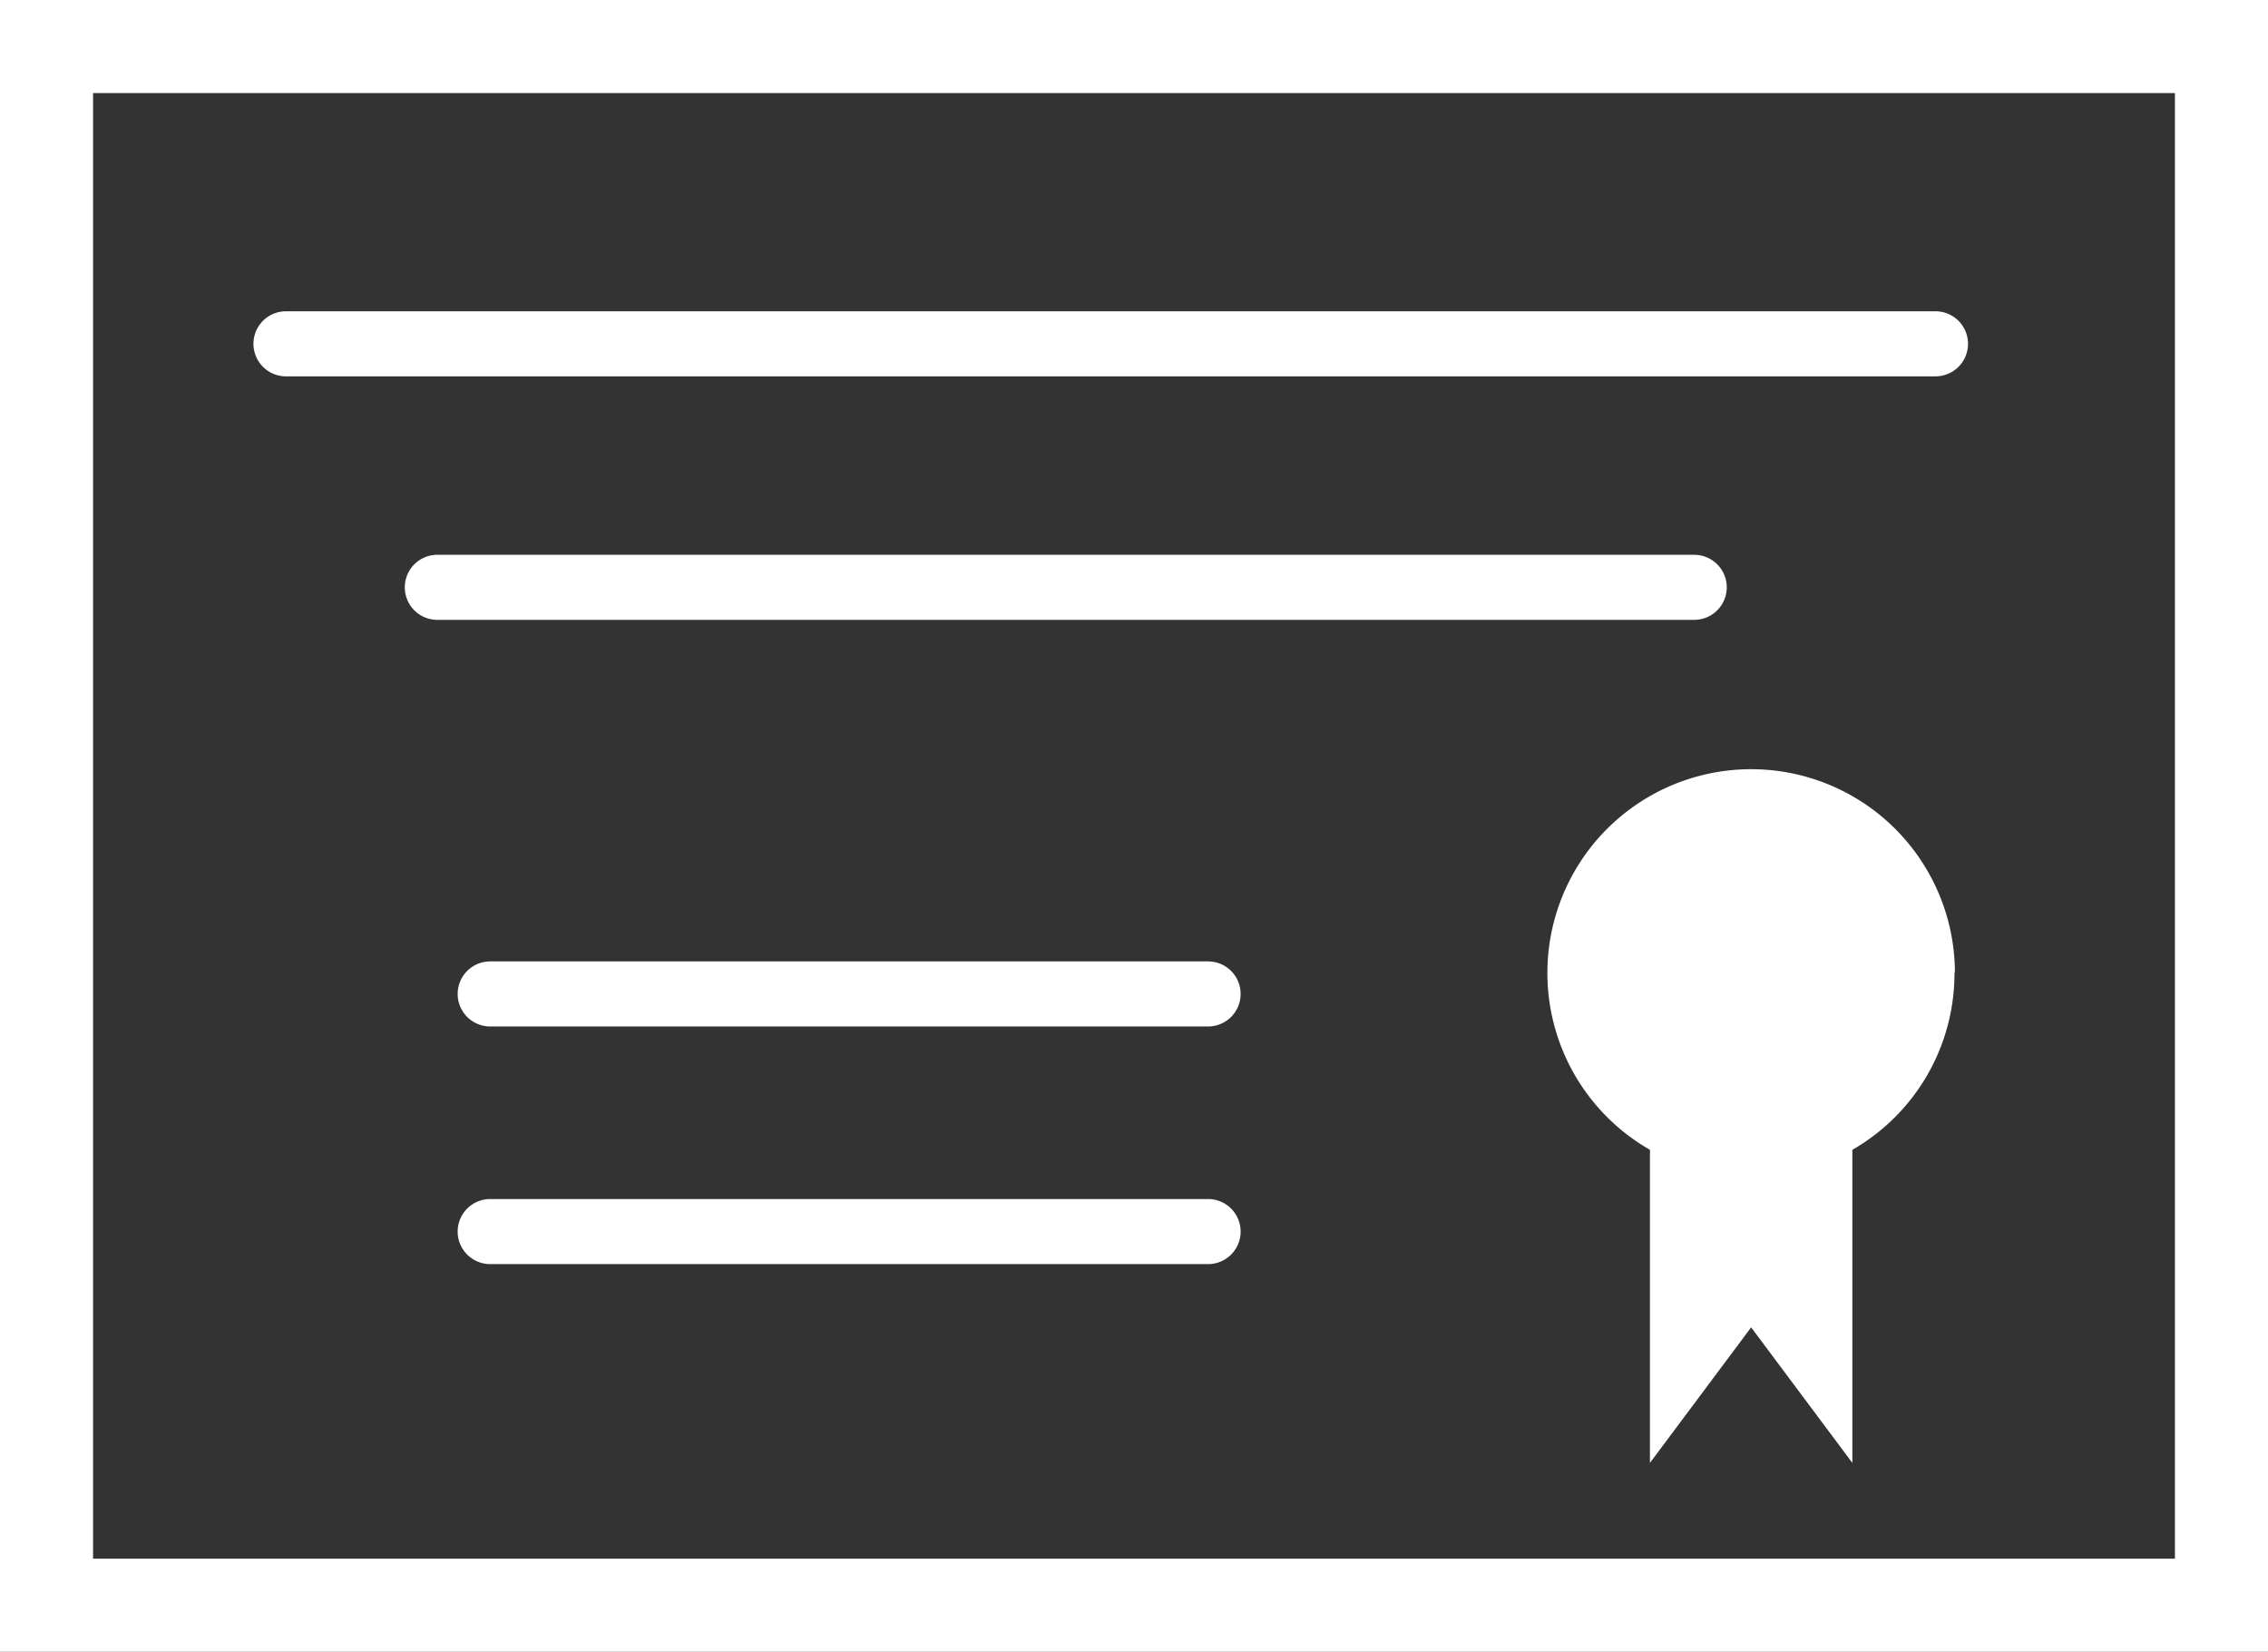 <svg xmlns="http://www.w3.org/2000/svg" viewBox="0 0 50.2 36.56"><rect x="0" y="0" width="50.2" height="36.56" fill="#333333" stroke="none"/><title>Depositphotos_12218516_4_ic</title><path d="M0 0v36.56h50.2V0zm48.14 34.5H2.06V2.06h46.08zm-4.88-13A4.5 4.5 0 0 1 41 25.45v6.93l-2.24-3-2.24 3v-6.86a.35.35 0 0 0 0-.07 4.51 4.51 0 1 1 6.75-3.9zM5.61 7.61a.72.72 0 0 1 .72-.72h36.51a.72.72 0 0 1 0 1.44H6.33a.72.72 0 0 1-.72-.72zm31.89 6.11H9.68a.72.72 0 1 1 0-1.44H37.5a.72.72 0 1 1 0 1.44zM27.46 22a.72.72 0 0 1-.72.72H10.85a.72.72 0 1 1 0-1.44h15.89a.72.72 0 0 1 .72.72zm0 5.26a.72.72 0 0 1-.72.72H10.85a.72.72 0 1 1 0-1.44h15.89a.72.72 0 0 1 .72.71z" fill="#fff" data-name="Layer 2"/></svg>